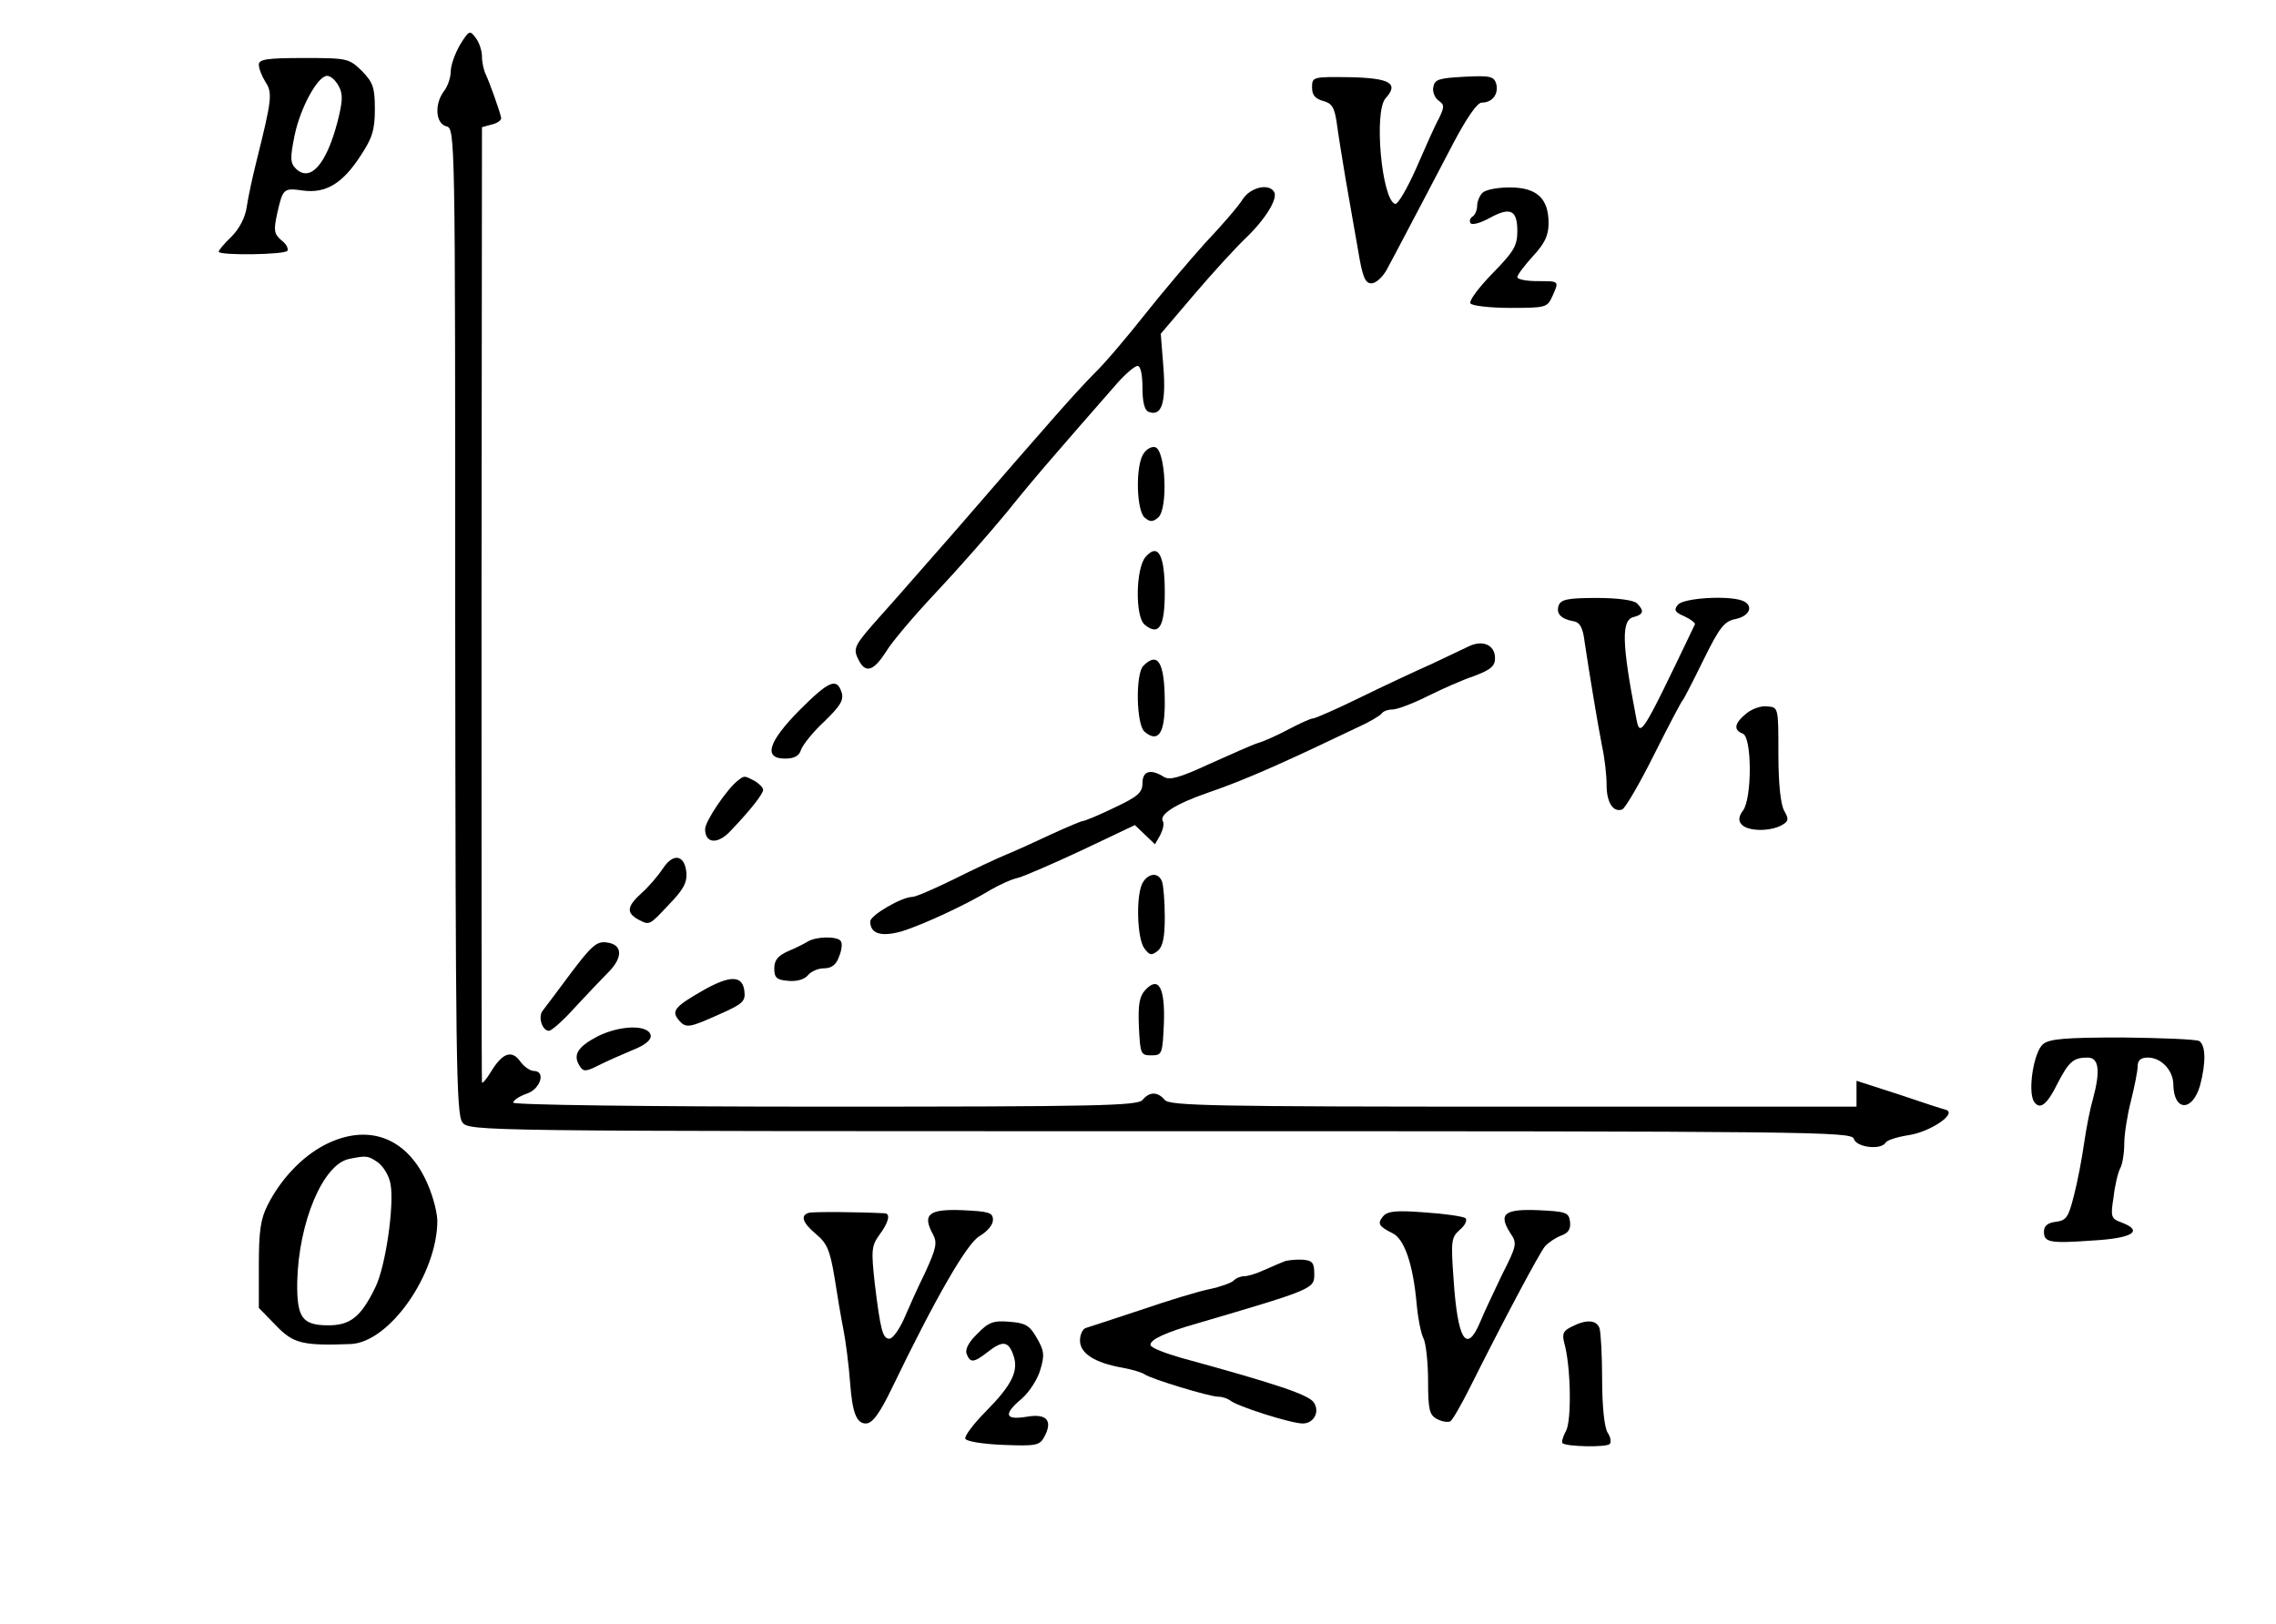 <?xml version="1.0" standalone="no"?>
<!DOCTYPE svg PUBLIC "-//W3C//DTD SVG 20010904//EN"
 "http://www.w3.org/TR/2001/REC-SVG-20010904/DTD/svg10.dtd">
<svg version="1.0" xmlns="http://www.w3.org/2000/svg"
 width="510pt" height="364pt" viewBox="0 0 510 364"
 preserveAspectRatio="xMidYMid meet">
<g transform="translate(0,364) scale(0.1,-0.1)"
fill="#000000" stroke="none">
<path d="M1031 3540 c-11 -19 -21 -46 -21 -60 0 -14 -7 -34 -15 -44 -22 -29
-19 -73 5 -79 20 -5 20 -14 20 -1109 1 -968 2 -1105 16 -1123 15 -20 27 -20
1564 -20 1467 0 1549 -1 1554 -17 5 -19 60 -26 71 -9 3 6 26 13 51 17 49 7
111 49 84 57 -8 2 -57 18 -107 35 l-93 30 0 -29 0 -29 -769 0 c-671 0 -770 2
-781 15 -16 19 -34 19 -50 0 -11 -13 -102 -15 -711 -15 -409 0 -699 4 -699 9
0 5 13 14 30 20 31 10 44 51 16 51 -8 0 -22 10 -30 21 -19 27 -40 20 -66 -23
-11 -18 -20 -28 -20 -23 -1 6 -1 489 -1 1075 l1 1065 22 6 c13 3 22 10 21 15
-4 18 -26 79 -34 96 -5 10 -9 28 -9 41 0 13 -6 32 -14 42 -13 18 -15 17 -35
-15z"/>
<path d="M580 3495 c0 -9 7 -26 15 -39 16 -24 14 -40 -20 -176 -9 -36 -19 -82
-22 -103 -3 -23 -16 -49 -34 -67 -16 -15 -29 -31 -29 -34 0 -9 148 -7 154 2 3
5 -3 16 -14 24 -16 14 -17 22 -9 59 13 57 14 58 58 52 51 -7 89 16 129 78 26
39 32 58 32 104 0 49 -4 60 -29 86 -29 28 -32 29 -130 29 -84 0 -101 -3 -101
-15z m179 -48 c10 -18 9 -34 -3 -81 -25 -95 -61 -135 -93 -104 -13 13 -13 24
-3 74 13 63 52 134 73 134 8 0 19 -10 26 -23z"/>
<path d="M2940 3444 c0 -17 7 -25 24 -30 20 -5 26 -14 31 -47 3 -23 12 -80 20
-127 8 -47 21 -119 28 -160 10 -61 16 -75 30 -75 10 0 25 14 34 30 9 17 20 37
24 45 24 45 82 156 125 238 30 57 54 92 64 92 24 0 38 19 33 41 -5 18 -13 20
-72 17 -56 -3 -66 -6 -69 -22 -3 -11 3 -25 11 -31 14 -10 14 -14 1 -41 -9 -16
-31 -66 -51 -112 -20 -45 -41 -81 -47 -79 -30 10 -48 208 -21 237 30 33 10 45
-80 47 -83 1 -85 1 -85 -23z"/>
<path d="M2785 3194 c-9 -15 -47 -59 -84 -98 -36 -40 -97 -112 -135 -160 -38
-48 -89 -109 -115 -134 -43 -44 -83 -89 -315 -357 -53 -60 -125 -143 -161
-183 -59 -66 -64 -74 -53 -97 16 -35 34 -31 63 14 13 22 64 82 113 134 49 52
120 133 158 179 60 75 116 139 249 291 18 20 38 37 44 37 7 0 11 -20 11 -49 0
-33 5 -51 14 -54 29 -11 39 20 33 99 l-6 76 74 87 c40 47 92 104 115 126 46
44 74 90 65 105 -12 20 -53 10 -70 -16z"/>
<path d="M3322 3208 c-7 -7 -12 -20 -12 -29 0 -10 -5 -21 -10 -24 -6 -4 -8
-10 -5 -15 3 -5 22 0 42 11 47 26 63 19 63 -29 0 -33 -8 -46 -56 -95 -30 -31
-53 -61 -49 -67 3 -5 43 -10 89 -10 79 0 83 1 94 25 16 36 17 35 -33 35 -25 0
-45 4 -45 9 0 5 16 26 35 47 27 29 35 47 35 74 0 56 -27 80 -87 80 -27 0 -54
-5 -61 -12z"/>
<path d="M2561 2621 c-17 -30 -14 -126 4 -141 12 -10 18 -10 30 0 23 19 17
153 -7 158 -9 2 -21 -6 -27 -17z"/>
<path d="M2567 2392 c-22 -25 -24 -134 -2 -152 32 -26 45 -5 45 73 0 84 -15
111 -43 79z"/>
<path d="M3493 2284 c-7 -18 4 -31 32 -36 15 -2 22 -14 26 -48 11 -73 29 -182
39 -233 6 -27 10 -65 10 -86 0 -40 15 -62 35 -55 7 3 39 58 71 122 32 64 61
119 64 122 3 3 24 44 47 91 37 75 47 87 73 92 32 7 40 31 14 41 -32 12 -131 6
-144 -9 -10 -12 -7 -17 14 -26 15 -7 25 -15 24 -18 -122 -255 -123 -256 -132
-208 -32 166 -33 217 -6 224 23 6 25 14 8 31 -7 7 -43 12 -90 12 -62 0 -80 -3
-85 -16z"/>
<path d="M3290 2191 c-8 -4 -44 -21 -80 -38 -36 -16 -109 -50 -162 -76 -53
-26 -101 -47 -106 -47 -5 0 -29 -11 -54 -24 -24 -13 -55 -27 -69 -31 -13 -4
-62 -26 -109 -47 -67 -31 -89 -37 -102 -29 -30 19 -48 13 -48 -14 0 -21 -10
-30 -63 -55 -35 -17 -67 -30 -71 -30 -3 0 -34 -13 -69 -29 -34 -16 -80 -37
-102 -46 -22 -9 -75 -34 -119 -56 -43 -21 -84 -39 -92 -39 -23 0 -94 -41 -94
-55 0 -28 25 -35 71 -22 48 15 145 60 199 93 19 11 47 24 62 27 14 4 79 32
143 62 l118 56 22 -21 23 -22 12 21 c6 12 9 25 6 30 -10 15 27 39 99 64 67 23
131 50 240 101 28 13 71 34 97 46 27 12 50 26 54 31 3 5 14 9 24 9 10 0 45 13
77 29 32 16 79 37 106 46 37 14 47 22 47 40 0 30 -28 42 -60 26z"/>
<path d="M2562 2148 c-18 -18 -16 -133 3 -148 30 -25 45 -4 45 64 0 91 -15
117 -48 84z"/>
<path d="M1791 2048 c-70 -71 -81 -108 -32 -108 21 0 32 6 36 20 4 11 27 40
52 63 36 35 44 48 39 65 -11 34 -28 27 -95 -40z"/>
<path d="M3913 2041 c-27 -22 -29 -37 -8 -45 21 -7 21 -144 1 -172 -10 -13
-11 -23 -4 -31 13 -16 62 -17 89 -3 17 9 18 14 7 33 -8 14 -13 61 -13 127 0
105 0 105 -25 107 -14 2 -35 -6 -47 -16z"/>
<path d="M1655 1892 c-24 -17 -75 -92 -75 -110 0 -33 29 -35 58 -3 44 46 72
82 72 91 0 5 -9 14 -19 20 -23 12 -23 12 -36 2z"/>
<path d="M1485 1693 c-10 -15 -31 -40 -47 -54 -33 -30 -35 -44 -9 -59 27 -14
25 -15 70 33 32 33 41 49 39 72 -4 40 -30 44 -53 8z"/>
<path d="M2560 1661 c-15 -29 -12 -124 4 -146 12 -16 16 -17 30 -6 12 10 16
31 16 76 0 35 -3 70 -6 79 -8 22 -31 20 -44 -3z"/>
<path d="M1810 1530 c-8 -5 -28 -15 -45 -22 -22 -10 -30 -20 -30 -38 0 -21 5
-26 31 -28 19 -2 36 3 44 12 7 9 23 16 36 16 17 0 28 8 34 26 6 14 8 30 4 35
-7 11 -54 11 -74 -1z"/>
<path d="M1279 1459 c-30 -40 -58 -78 -63 -84 -11 -14 -1 -45 14 -45 6 0 32
23 58 52 26 28 60 64 75 79 34 34 32 63 -4 67 -22 3 -34 -8 -80 -69z"/>
<path d="M1578 1422 c-65 -37 -74 -47 -58 -67 17 -20 23 -19 92 12 52 23 59
29 56 52 -4 35 -31 36 -90 3z"/>
<path d="M2566 1421 c-13 -14 -16 -33 -14 -82 3 -61 4 -64 28 -64 24 0 25 3
28 71 3 81 -12 108 -42 75z"/>
<path d="M1340 1318 c-46 -24 -57 -42 -41 -67 8 -13 14 -13 43 2 18 9 52 24
76 34 28 11 42 23 40 33 -5 24 -67 23 -118 -2z"/>
<path d="M4578 1300 c-21 -17 -35 -107 -20 -129 13 -19 29 -7 53 42 25 48 35
57 67 57 25 0 29 -29 12 -92 -6 -20 -15 -65 -20 -100 -5 -35 -15 -88 -23 -118
-12 -48 -17 -55 -40 -58 -18 -2 -27 -9 -27 -22 0 -24 12 -27 109 -20 89 5 115
21 66 40 -25 9 -26 13 -19 57 3 27 10 56 15 65 5 9 9 34 9 55 0 21 7 65 15 96
8 32 15 67 15 77 0 14 7 20 23 20 30 0 57 -29 57 -61 1 -60 43 -61 60 -1 13
50 13 89 -2 99 -7 4 -85 7 -172 8 -128 0 -164 -3 -178 -15z"/>
<path d="M729 1075 c-51 -26 -99 -76 -129 -135 -16 -31 -20 -59 -20 -135 l0
-96 38 -39 c39 -41 60 -46 168 -42 87 4 194 157 194 277 -1 23 -12 63 -28 95
-46 93 -130 122 -223 75z m118 -40 c12 -9 25 -30 28 -48 9 -47 -11 -186 -34
-232 -32 -66 -56 -85 -105 -85 -59 0 -71 17 -70 97 3 134 58 265 117 276 39 8
42 7 64 -8z"/>
<path d="M1812 922 c-19 -6 -14 -22 17 -48 24 -20 31 -36 41 -97 6 -39 15 -92
20 -117 5 -25 12 -79 15 -120 5 -65 14 -90 35 -90 15 0 31 22 59 80 98 203
168 324 196 340 17 10 30 25 30 36 0 17 -9 19 -68 22 -75 3 -91 -9 -67 -53 11
-20 8 -32 -17 -87 -17 -34 -38 -82 -48 -105 -11 -24 -25 -43 -32 -43 -15 0
-20 18 -33 125 -8 73 -7 83 10 107 21 28 26 48 13 49 -54 3 -162 4 -171 1z"/>
<path d="M3099 914 c-13 -16 -10 -22 22 -38 26 -13 45 -69 53 -154 3 -35 10
-71 16 -82 5 -10 10 -53 10 -94 0 -65 3 -77 20 -86 11 -6 25 -8 30 -5 5 3 25
38 45 78 74 148 155 300 167 314 7 8 23 19 36 24 17 6 22 15 20 32 -3 20 -9
22 -71 25 -76 3 -90 -8 -63 -51 16 -23 15 -28 -18 -93 -18 -38 -41 -86 -49
-106 -31 -74 -51 -41 -60 97 -6 84 -5 92 14 109 12 10 17 21 13 26 -5 4 -46
10 -91 13 -65 5 -84 3 -94 -9z"/>
<path d="M2880 814 c-8 -3 -29 -12 -47 -20 -17 -8 -37 -14 -45 -14 -8 0 -18
-4 -24 -10 -5 -5 -30 -14 -54 -19 -25 -5 -94 -26 -155 -47 -60 -20 -116 -38
-122 -40 -7 -2 -13 -15 -13 -28 0 -29 33 -50 95 -61 22 -4 45 -11 50 -15 14
-10 145 -50 165 -50 9 0 20 -4 26 -8 14 -13 137 -52 163 -52 25 0 39 26 25 47
-11 17 -81 41 -297 100 -38 11 -69 23 -69 29 -1 12 33 28 107 49 259 76 260
77 260 110 0 25 -4 30 -25 32 -14 1 -32 -1 -40 -3z"/>
<path d="M2190 651 c-19 -18 -28 -35 -24 -45 8 -21 16 -20 47 4 33 26 46 25
57 -5 14 -36 -2 -68 -60 -127 -28 -28 -49 -56 -47 -62 2 -6 37 -12 85 -14 74
-3 82 -1 92 18 20 37 5 53 -40 45 -49 -8 -52 6 -10 41 16 14 35 43 41 64 10
33 9 43 -8 72 -16 28 -25 33 -61 36 -36 3 -47 -1 -72 -27z"/>
<path d="M3522 667 c-19 -9 -22 -16 -17 -36 15 -52 17 -174 4 -198 -7 -12 -10
-25 -8 -27 8 -8 98 -10 106 -2 4 4 2 16 -5 26 -7 12 -12 59 -12 119 0 55 -3
106 -6 115 -7 18 -29 20 -62 3z"/>
</g>
</svg>
